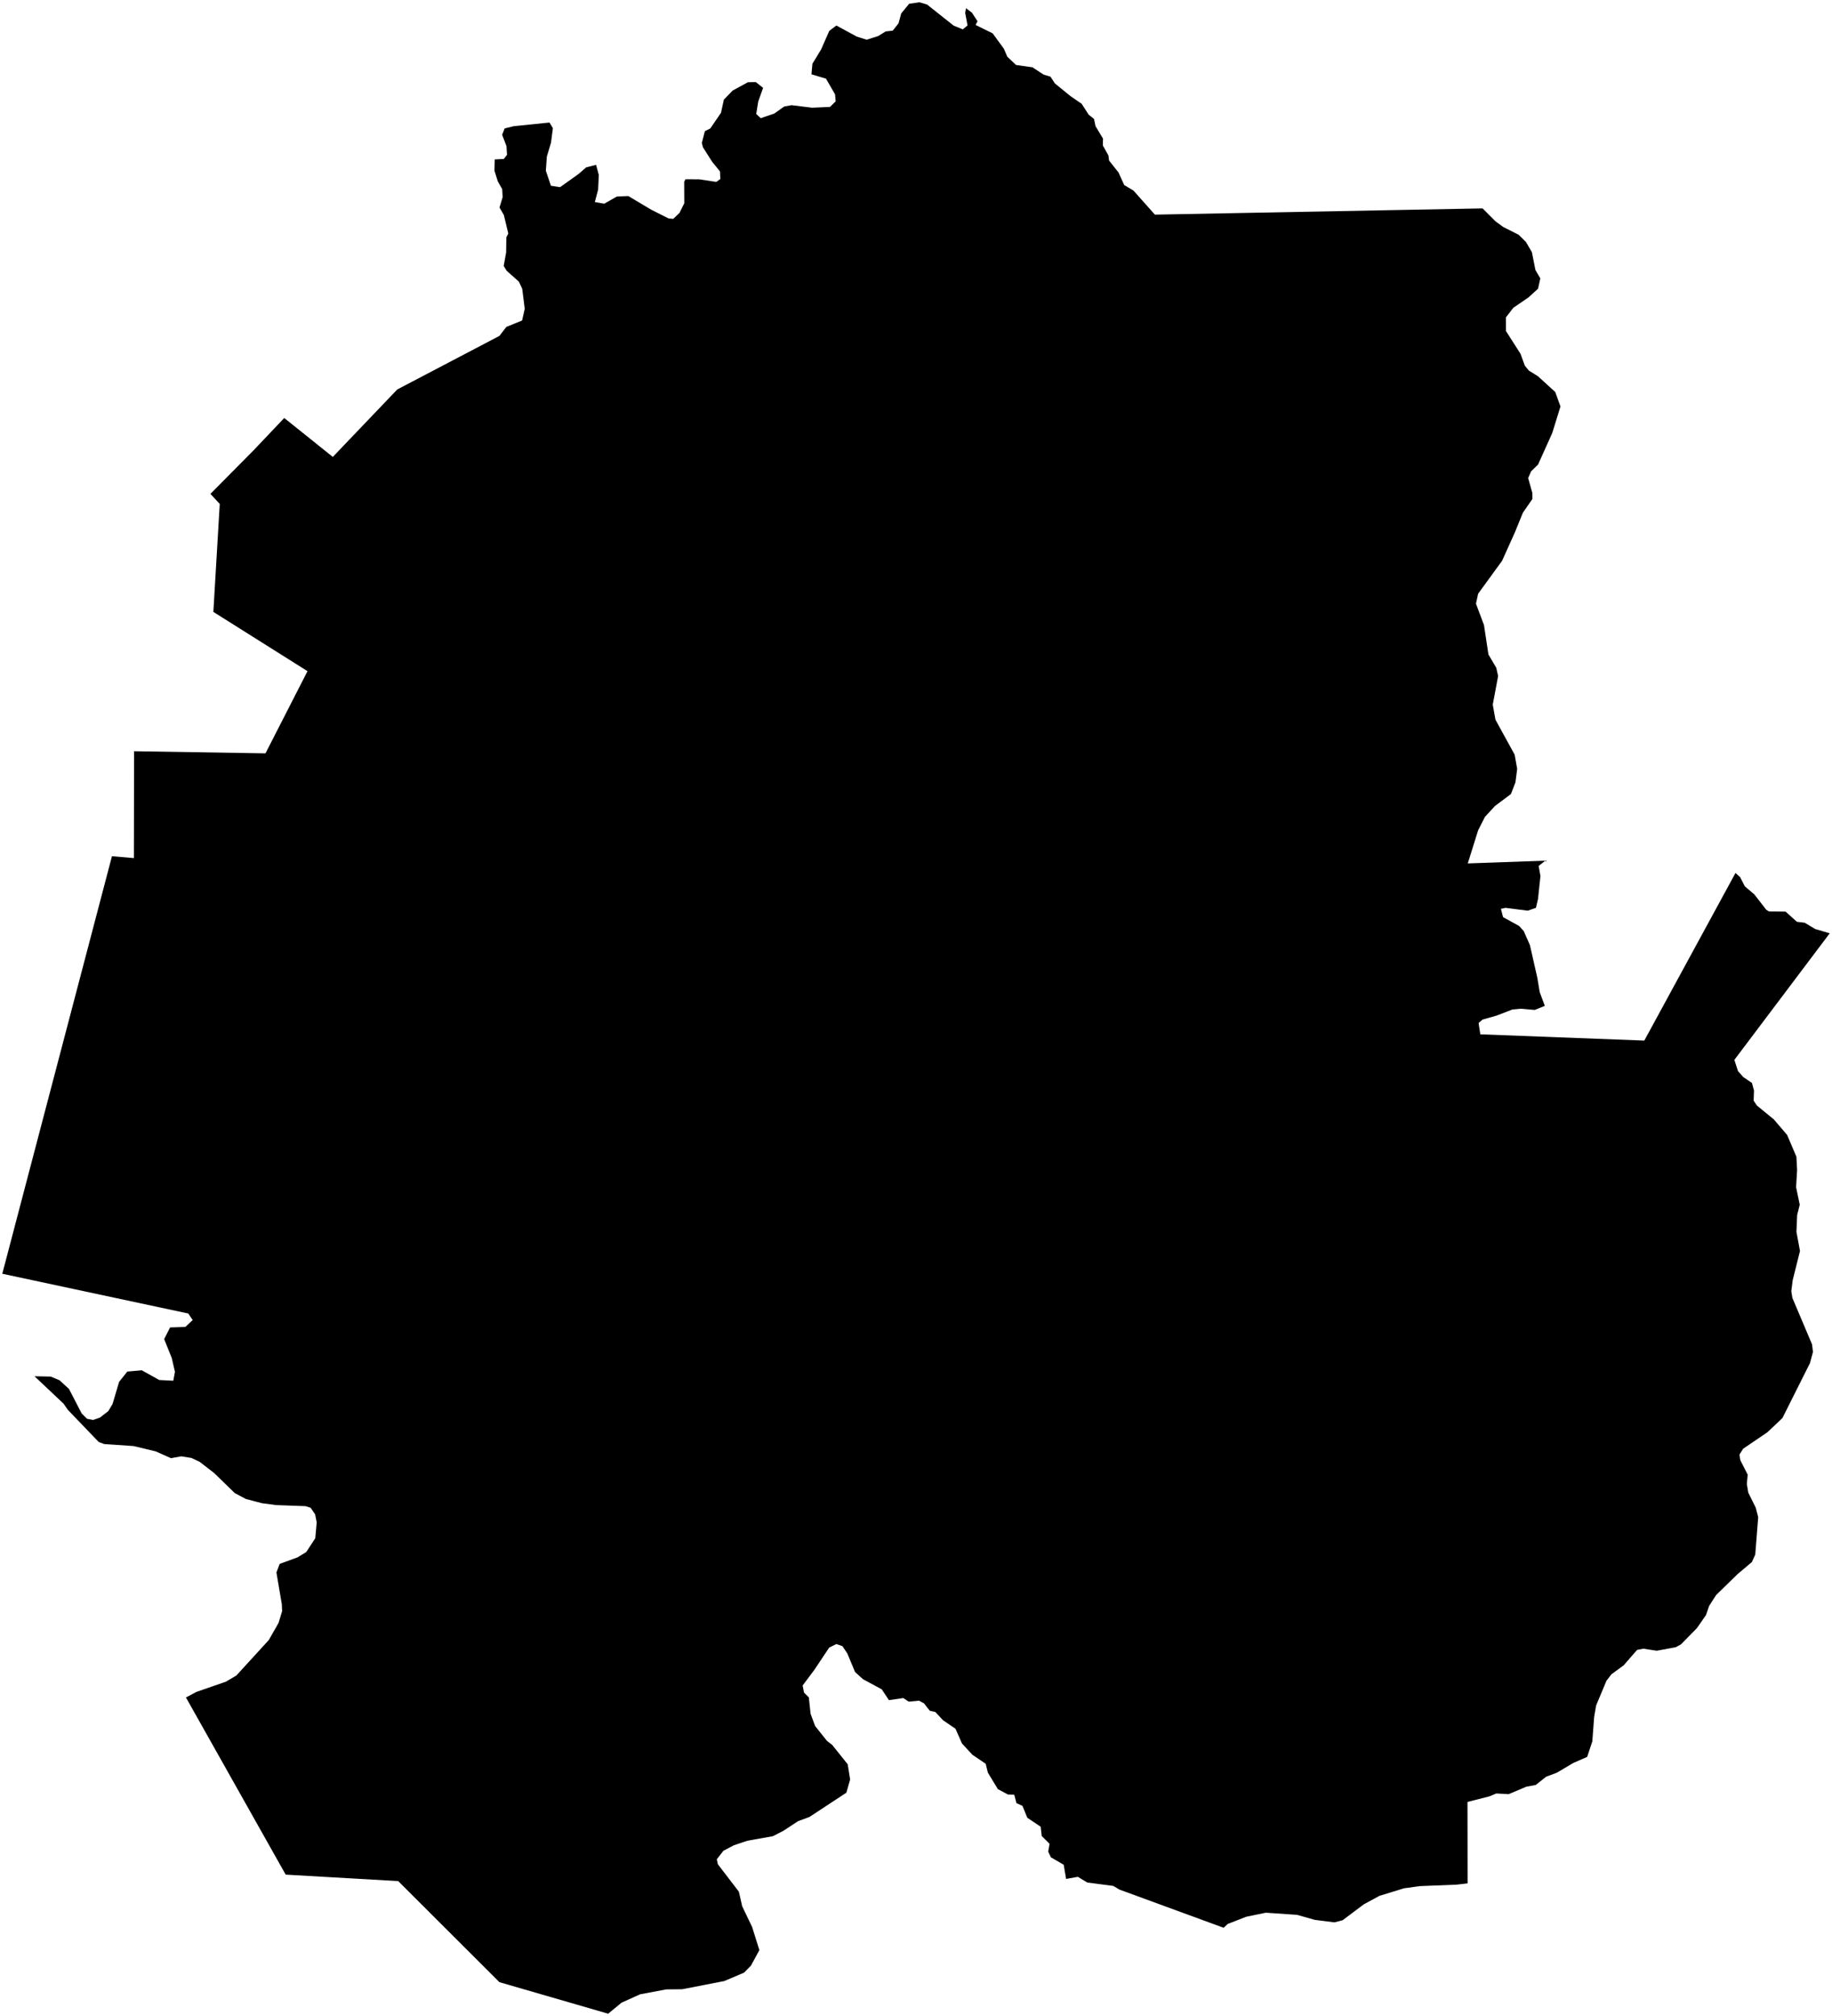 <?xml version="1.0"?>
<svg xmlns="http://www.w3.org/2000/svg" version="1.2" baseProfile="tiny" width="800" height="880" viewBox="0 0 800 880" stroke-linecap="round" stroke-linejoin="round">
<g id="4216255">
<path d="M 421.83 3.58 424.41 5.52 426.86 9.28 426.03 10.9 433.48 14.56 438.39 21.3 439.87 24.77 443.69 28.36 450.85 29.38 455.75 32.58 458.71 33.45 460.66 36.43 467.45 41.95 472.35 45.32 475.38 50.03 477.75 51.94 478.38 55.05 481.67 60.51 481.58 63.47 484.04 67.9 484.31 70.08 488.43 75.29 490.91 80.75 495 83.22 504.32 93.69 647.41 90.97 653.07 96.63 656.46 99.1 663.15 102.46 666.37 105.64 668.95 110.09 670.5 117.89 672.63 121.51 671.64 126.01 667.51 129.79 660.83 134.36 657.6 138.55 657.63 144.5 663.98 154.45 665.88 159.64 667.61 161.76 671.58 164.22 679.14 171.1 681.43 177.42 677.83 189.04 671.63 202.8 668.6 205.74 667.31 208.68 669.15 215.19 669.17 217.8 665.01 223.81 661.59 232.23 655.93 244.8 645.47 259.17 644.53 263.52 648.03 272.84 649.97 285.68 653.38 291.46 654.2 295.08 651.86 307.59 653.05 314.18 661.42 329.41 662.52 335.61 661.77 341.5 659.79 346.62 652.86 351.79 648.45 356.57 645.47 362.44 640.95 376.89 674.82 375.69 671.9 377.99 672.68 382.36 671.62 392.41 670.71 396.29 667.11 397.52 657.46 396.28 655.42 396.71 656.36 400.34 663.36 404.19 665.4 406.44 668.09 412.56 671.34 426.9 672.37 433.11 674.6 439.07 670.15 440.85 664.06 440.32 660.49 440.64 653.56 443.31 647.39 445.07 645.67 446.54 646.43 451.49 718.04 454.22 757.86 381.05 759.88 382.88 761.92 386.88 766.08 390.41 771.28 397.1 772.46 397.85 779.71 397.91 784.69 402.38 788.07 402.78 792.61 405.5 799 407.4 757.36 462.65 758.95 467.54 761.23 470.13 765.04 472.71 765.94 476.04 765.78 480.44 767.19 482.56 774.6 488.63 780.41 495.42 784.46 504.94 784.76 510.73 784.32 518.22 785.91 525.87 784.78 530.38 784.47 537.73 786.02 546.07 782.84 558.8 782.22 563.66 782.71 566.57 791.29 586.83 791.69 590.11 790.4 594.96 778.35 618.99 771.79 625.2 761.19 632.39 759.59 634.93 759.95 637.35 763.19 643.73 762.81 647.78 763.44 651.54 766.71 658.14 767.77 662.27 766.49 678.55 765.03 681.83 758.73 687.15 749.4 696.25 746.33 701.02 744.99 704.97 741.02 710.68 734.07 717.76 731.79 719.02 723.46 720.56 717.6 719.66 714.88 720.21 709.05 726.9 703.69 730.84 701.52 733.64 696.99 744.47 696.13 749.52 695.34 760.12 693.09 766.9 687.03 769.55 679.81 773.82 675.17 775.55 670.62 779.16 666.54 779.9 658.8 783.17 653.4 782.86 650.45 784.11 640.82 786.56 640.87 822.11 636.12 822.66 619.91 823.31 613.09 824.26 602.36 827.56 595.54 831.26 586.31 838.19 582.69 839.13 574.11 838.03 566.47 835.86 552.77 834.91 544.21 836.68 536.12 839.82 534.35 841.49 488.81 824.81 486.15 823.22 474.78 821.73 470.67 819.25 465.54 820.17 464.5 813.98 458.91 810.74 457.74 808.26 458.31 804.84 454.91 801.45 454.44 797.37 448.61 793.48 446.49 788.28 443.86 787.08 442.91 783.42 440.15 783.32 435.75 780.97 431.38 773.77 430.44 769.91 424.62 765.96 420.08 761.04 417.24 754.61 411.82 750.92 408.45 747.3 406.02 746.76 403.5 743.54 401.32 742.36 396.83 742.79 394.45 741.21 388.18 742.13 385.05 737.42 376.84 732.97 373.39 729.86 370.03 721.79 367.88 718.56 365.21 717.64 362.09 719.19 355.71 728.76 350.5 735.74 351.1 738.83 353.2 740.92 353.98 748.11 355.94 753.41 361.1 759.88 363.42 761.69 370.18 770.13 371.23 776.76 369.59 782.53 353.45 793.13 348.53 794.94 342.03 799.19 337.51 801.51 326.3 803.51 320.42 805.5 315.92 807.86 313.01 811.59 313.47 813.75 322.66 825.75 324.1 832.1 328.44 841.15 331.6 851.24 327.92 858.02 324.91 861.08 316.26 864.75 297.9 868.32 290.87 868.39 279.49 870.54 271.39 874.2 265.58 879 218.1 865.24 173.89 821.12 124.75 818.29 81.2 740.96 85.72 738.55 98.67 734.06 103.22 731.37 117.37 715.9 121.65 708.39 123.2 703.26 123.06 700.23 120.71 686.4 122.14 682.64 129.87 679.83 133.73 677.48 137.67 671.46 138.3 664.53 137.61 661.03 135.67 658.17 133.44 657.45 120.69 656.99 114.48 656.18 107.39 654.33 102.49 651.72 93.56 643.03 87.19 638.11 83.62 636.42 79.16 635.7 74.66 636.51 68 633.54 58.34 631.22 45.52 630.34 43.13 629.46 29.63 615.41 27.76 612.72 15.07 600.75 22.14 600.89 26.02 602.51 30.14 606.31 35.67 617 38.02 619.32 40.67 619.82 43.64 618.79 47.3 615.95 49.14 612.88 52.02 603.18 55.61 598.69 61.92 598.14 69.53 602.38 75.67 602.7 76.4 598.82 75 592.78 71.69 584.53 74.27 579.44 80.94 579.22 84.14 576.21 82.22 573.36 1 556 48.89 373.74 58.47 374.57 58.54 327.92 115.93 328.84 134.28 292.97 93.17 267.1 95.96 219.97 91.89 215.59 110.86 196.43 124.12 182.46 145.33 199.45 173.47 170.01 218.08 146.63 221.12 142.69 227.99 139.91 229.14 134.8 228.04 126.02 226.58 122.93 221.24 118.19 219.96 116.07 221.02 110.21 221.12 103.57 221.96 101.93 220.03 93.88 218.12 90.57 219.49 86.07 219.3 82.55 217.37 79.14 215.9 74.45 216.05 69.6 220.02 69.38 221.41 67.56 221.16 63.75 219.27 58.83 220.38 56.06 224.35 55.08 239.95 53.49 241.44 55.95 240.61 62.27 238.8 68.35 238.36 74.5 240.57 81.08 244.57 81.7 252.68 75.92 255.99 73.05 260.3 71.96 261.48 76.38 261.19 82.75 259.76 88.21 263.88 88.91 269.39 85.77 274.39 85.59 284.38 91.54 291.94 95.35 293.98 95.54 296.73 92.92 298.81 88.72 298.77 79.35 299.32 78.25 305.31 78.27 312.79 79.41 314.55 78.16 314.42 74.84 311.01 70.66 306.97 64.3 306.48 62.39 307.81 57.25 310.17 56.07 314.85 49.23 316.1 43.5 319.92 39.54 326.58 35.91 330.02 35.81 333.23 38.35 331.1 44.34 330.23 49.74 332.19 51.58 338.09 49.58 342.47 46.48 345.7 45.92 354.64 47.02 362.44 46.67 364.93 44.24 364.66 41.21 360.71 34.35 354.35 32.44 354.77 27.82 358.56 21.59 362.13 13.48 365.23 11.14 374.13 15.97 378.44 17.33 383.44 15.76 386.76 13.72 389.84 13.38 392.38 10.16 393.54 5.86 397.02 1.63 401.53 1 404.81 1.96 416.44 11.19 420.43 12.81 422.51 11.11 421.48 5.66 421.83 3.58 Z"/>
</g>
</svg>